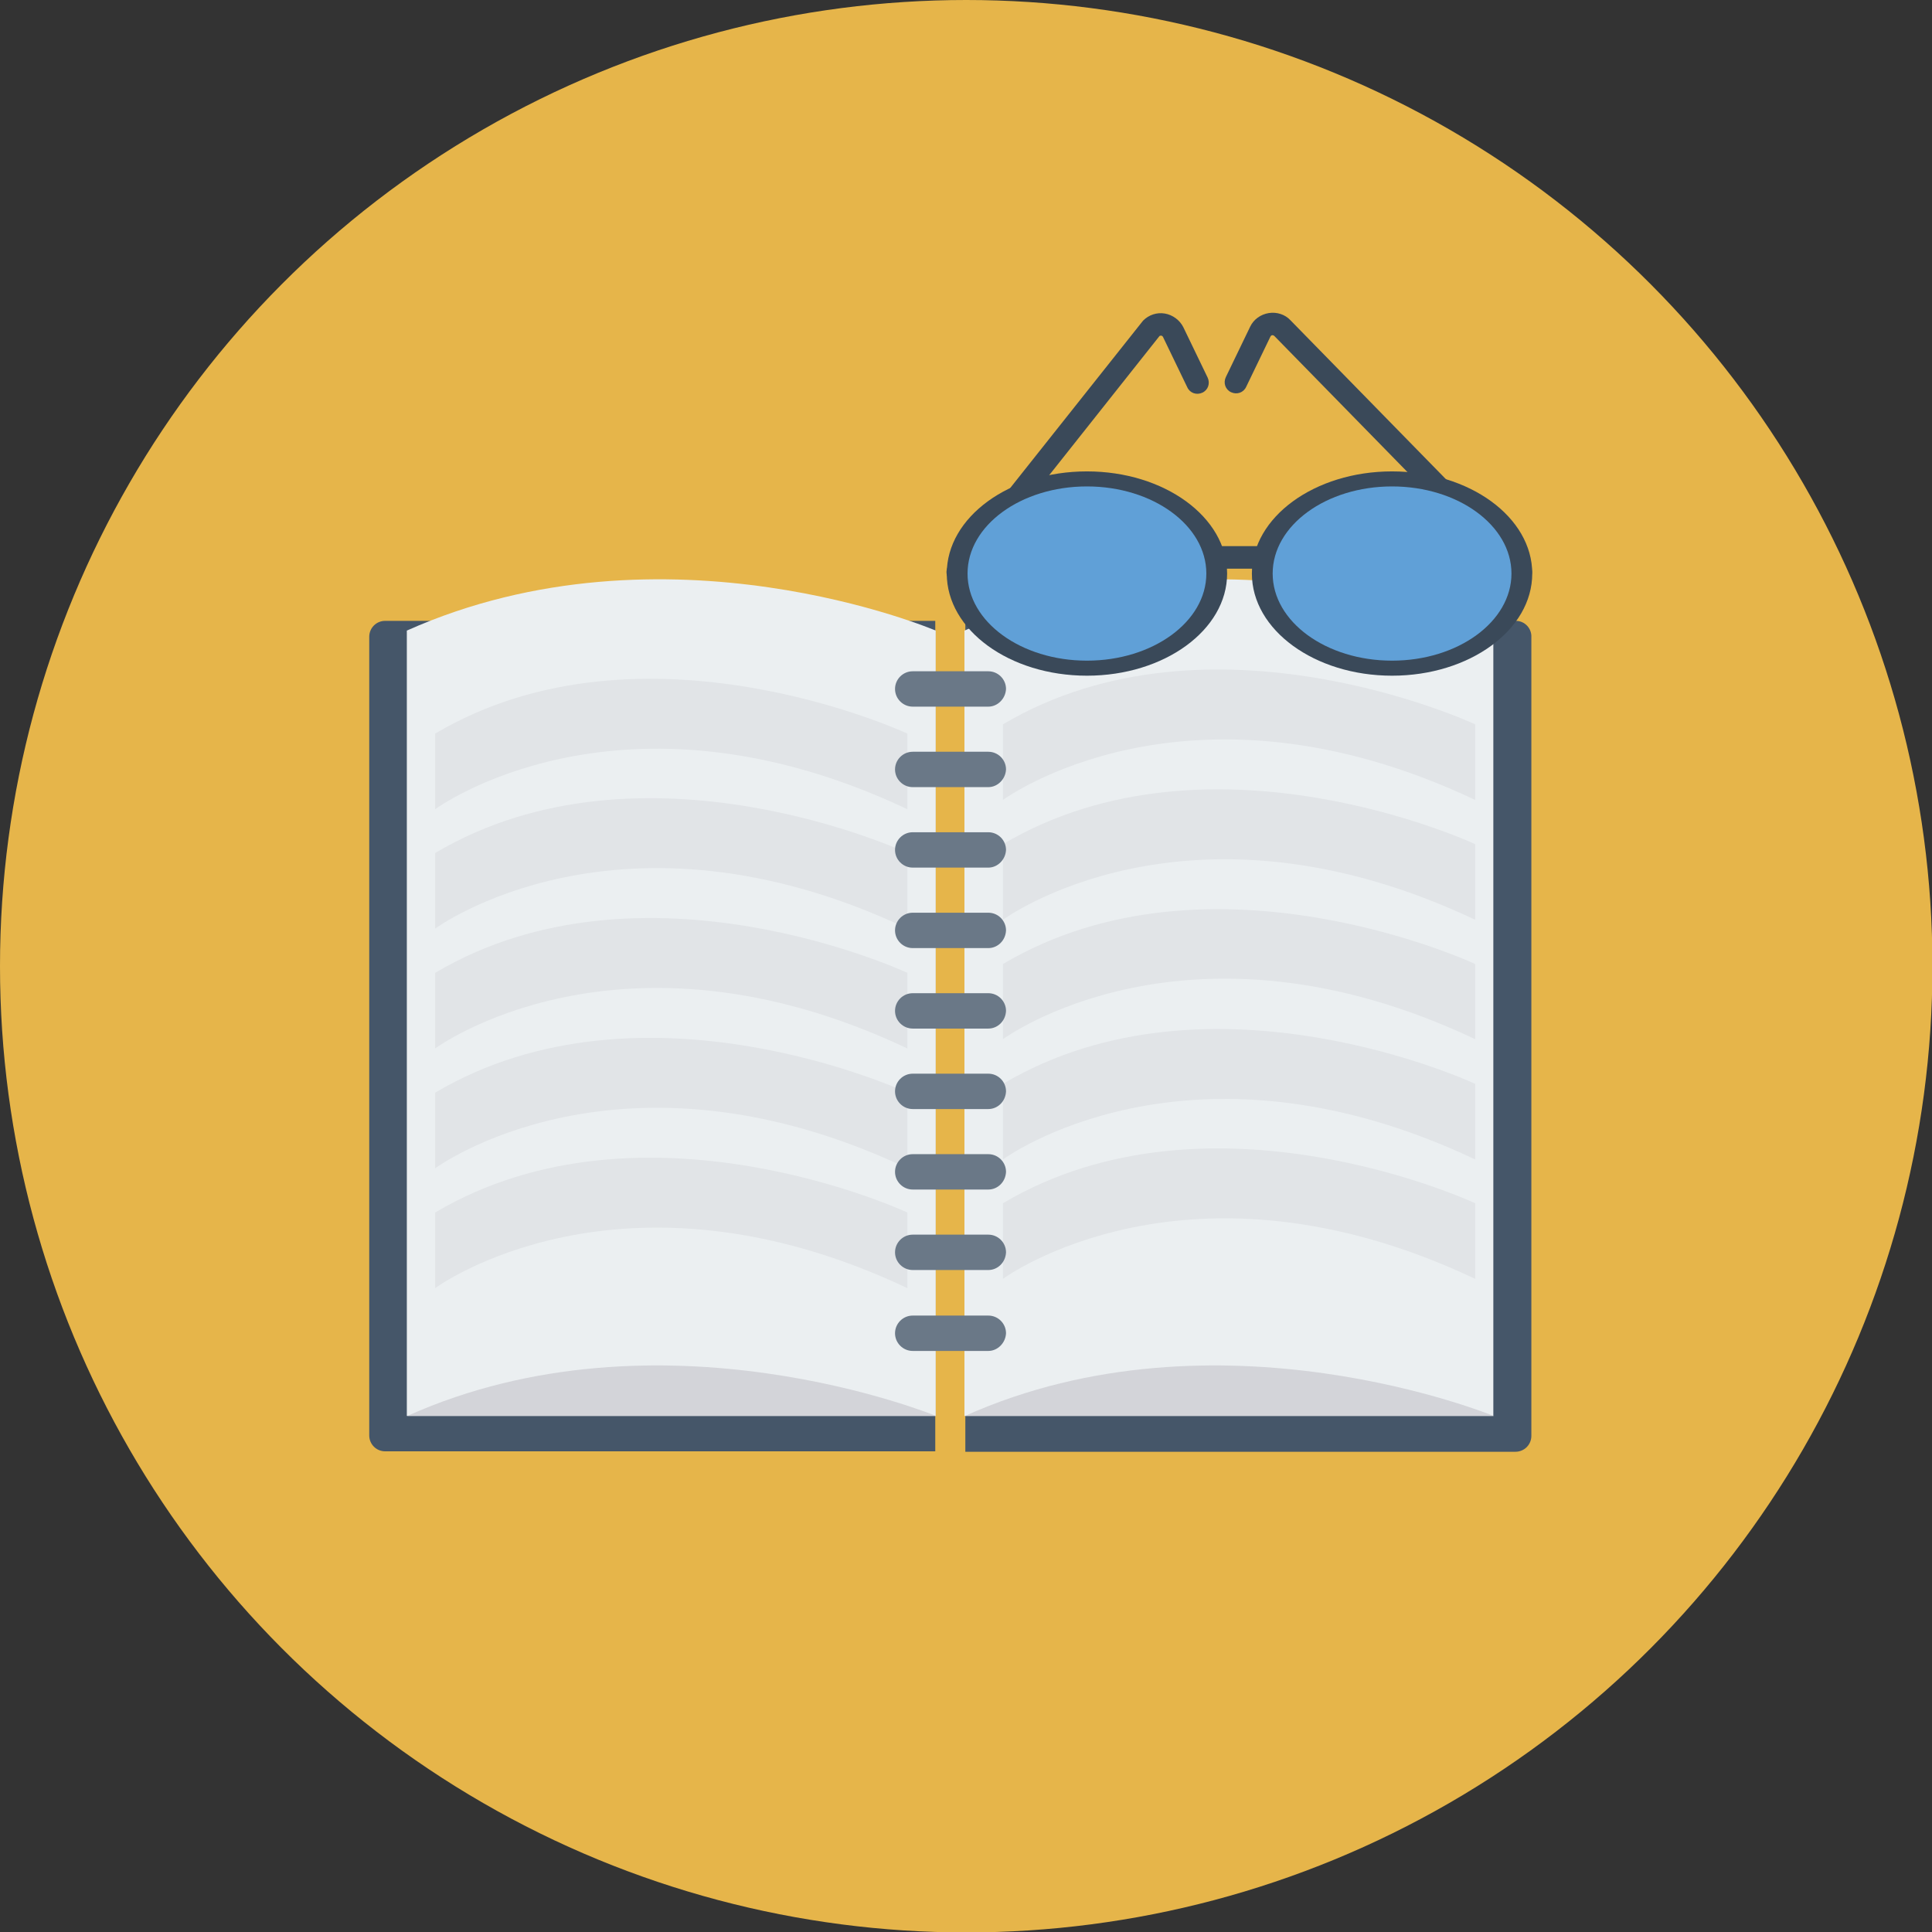 <?xml version="1.0" encoding="utf-8"?>
<!-- Generator: Adobe Illustrator 21.0.1, SVG Export Plug-In . SVG Version: 6.00 Build 0)  -->
<svg version="1.1" id="Capa_1" xmlns="http://www.w3.org/2000/svg" xmlns:xlink="http://www.w3.org/1999/xlink" x="0px" y="0px"
	 viewBox="0 0 436.9 436.9" style="enable-background:new 0 0 436.9 436.9;" xml:space="preserve">
<rect x="0" y="0" width="436.9" height="436.9" fill="#333333" stroke="none"/>
<style type="text/css">
	.st0{fill:#407376;}
	.st1{fill:none;stroke:#FFFFFF;stroke-width:2;stroke-miterlimit:10;}
	.st2{opacity:0.8;fill:#417376;}
	.st3{fill:#FFFFFF;}
	.st4{fill-rule:evenodd;clip-rule:evenodd;fill:#FFFFFF;}
	.st5{fill:none;stroke:#407376;stroke-width:2;stroke-miterlimit:10;}
	.st6{fill:#E6B54A;}
	.st7{fill:#455669;}
	.st8{fill:#EBEFF1;}
	.st9{fill:#D3D4D9;}
	.st10{fill:#E1E4E7;}
	.st11{fill:#6A7887;}
	.st12{fill:#3A4959;}
	.st13{fill:#60A0D7;}
	.st14{fill:#77A7E3;}
	.st15{fill:#4D80C9;}
	.st16{fill:#D01636;}
	.st17{fill:#D05664;}
	.st18{fill:#ECE9DD;}
	.st19{fill:#D1CEB9;}
	.st20{fill:#3E4A5D;}
	.st21{fill:#7A6E5E;}
	.st22{fill:#92C7AF;}
	.st23{fill:none;stroke:#838384;stroke-miterlimit:10;}
	.st24{fill:#3B69A0;}
	.st25{fill-rule:evenodd;clip-rule:evenodd;fill:#3B69A0;}
</style>
<g>
	<circle class="st6" cx="218.5" cy="218.5" r="218.5"/>
	<g>
		<g>
			<path class="st7" d="M87.1,140.4c-2,0-3.6,1.6-3.6,3.6v180.6c0,2,1.6,3.6,3.6,3.6h124.4V140.4H87.1z"/>
			<path class="st7" d="M342.8,140.4H218.3v187.9h124.4c2,0,3.6-1.6,3.6-3.6V144.1C346.4,142.1,344.8,140.4,342.8,140.4z"/>
		</g>
		<path class="st8" d="M337.7,142.6c0,0-61.1-26.1-119.6,0v13.7v163.9h119.6V156.9V142.6z"/>
		<path class="st9" d="M218.2,320.2h119.6C337.7,320.2,275.5,294.5,218.2,320.2z"/>
		<g>
			<path class="st10" d="M333.6,163.8c0,0-59.7-27.9-106.8,0v17.1c0,0,41.7-30.8,106.8,0V163.8z"/>
			<path class="st10" d="M333.6,190.9c0,0-59.7-27.9-106.8,0V208c0,0,41.7-30.8,106.8,0V190.9z"/>
			<path class="st10" d="M333.6,218c0,0-59.7-27.9-106.8,0V235c0,0,41.7-30.8,106.8,0V218z"/>
			<path class="st10" d="M333.6,245.1c0,0-59.7-27.9-106.8,0v17.1c0,0,41.7-30.8,106.8,0V245.1z"/>
			<path class="st10" d="M333.6,272.1c0,0-59.7-27.9-106.8,0v17.1c0,0,41.7-30.8,106.8,0V272.1z"/>
		</g>
		<path class="st8" d="M211.6,142.6c0,0-61.1-26.1-119.6,0v13.7v163.9h119.6V156.9V142.6z"/>
		<path class="st9" d="M92.1,320.2h119.6C211.6,320.2,149.4,294.5,92.1,320.2z"/>
		<g>
			<path class="st10" d="M205.2,165.9c0,0-59.7-27.9-106.8,0v17.1c0,0,41.7-30.8,106.8,0V165.9z"/>
			<path class="st10" d="M205.2,192.9c0,0-59.7-27.9-106.8,0V210c0,0,41.7-30.8,106.8,0V192.9z"/>
			<path class="st10" d="M205.2,220c0,0-59.7-27.9-106.8,0v17.1c0,0,41.7-30.8,106.8,0V220z"/>
			<path class="st10" d="M205.2,247.1c0,0-59.7-27.9-106.8,0v17.1c0,0,41.7-30.8,106.8,0V247.1z"/>
			<path class="st10" d="M205.2,274.2c0,0-59.7-27.9-106.8,0v17.1c0,0,41.7-30.8,106.8,0V274.2z"/>
		</g>
		<g>
			<path class="st11" d="M223.5,159.8h-17.1c-2.2,0-4-1.8-4-4v0c0-2.2,1.8-4,4-4h17.1c2.2,0,4,1.8,4,4v0
				C227.4,158,225.6,159.8,223.5,159.8z"/>
			<path class="st11" d="M223.5,178h-17.1c-2.2,0-4-1.8-4-4l0,0c0-2.2,1.8-4,4-4h17.1c2.2,0,4,1.8,4,4l0,0
				C227.4,176.2,225.6,178,223.5,178z"/>
			<path class="st11" d="M223.5,196.2h-17.1c-2.2,0-4-1.8-4-4l0,0c0-2.2,1.8-4,4-4h17.1c2.2,0,4,1.8,4,4l0,0
				C227.4,194.4,225.6,196.2,223.5,196.2z"/>
			<path class="st11" d="M223.5,214.4h-17.1c-2.2,0-4-1.8-4-4l0,0c0-2.2,1.8-4,4-4h17.1c2.2,0,4,1.8,4,4l0,0
				C227.4,212.7,225.6,214.4,223.5,214.4z"/>
			<path class="st11" d="M223.5,232.6h-17.1c-2.2,0-4-1.8-4-4l0,0c0-2.2,1.8-4,4-4h17.1c2.2,0,4,1.8,4,4l0,0
				C227.4,230.9,225.6,232.6,223.5,232.6z"/>
			<path class="st11" d="M223.5,250.8h-17.1c-2.2,0-4-1.8-4-4l0,0c0-2.2,1.8-4,4-4h17.1c2.2,0,4,1.8,4,4l0,0
				C227.4,249.1,225.6,250.8,223.5,250.8z"/>
			<path class="st11" d="M223.5,269h-17.1c-2.2,0-4-1.8-4-4l0,0c0-2.2,1.8-4,4-4h17.1c2.2,0,4,1.8,4,4l0,0
				C227.4,267.3,225.6,269,223.5,269z"/>
			<path class="st11" d="M223.5,287.2h-17.1c-2.2,0-4-1.8-4-4l0,0c0-2.2,1.8-4,4-4h17.1c2.2,0,4,1.8,4,4l0,0
				C227.4,285.5,225.6,287.2,223.5,287.2z"/>
			<path class="st11" d="M223.5,305.5h-17.1c-2.2,0-4-1.8-4-4l0,0c0-2.2,1.8-4,4-4h17.1c2.2,0,4,1.8,4,4l0,0
				C227.4,303.7,225.6,305.5,223.5,305.5z"/>
		</g>
		<g>
			<path class="st12" d="M343.9,131.9c-0.7,0-1.3-0.3-1.8-0.8l-53.9-55.1c-0.2-0.2-0.4-0.2-0.5-0.2c-0.1,0-0.3,0.1-0.4,0.3
				l-5.5,11.4c-0.6,1.3-2.1,1.8-3.4,1.2c-1.3-0.6-1.8-2.1-1.2-3.4l5.5-11.4c0.8-1.7,2.4-2.8,4.2-3.1c1.8-0.3,3.7,0.3,4.9,1.6
				l53.9,55.1c1,1,1,2.6,0,3.6C345.1,131.7,344.5,131.9,343.9,131.9z"/>
			<path class="st12" d="M216.6,131.9c-0.6,0-1.1-0.2-1.6-0.5c-1.1-0.9-1.3-2.5-0.4-3.6l43.9-55.3c1.3-1.3,3.1-1.9,4.9-1.6
				c1.8,0.3,3.4,1.5,4.2,3.1l5.5,11.4c0.6,1.3,0.1,2.8-1.2,3.4c-1.3,0.6-2.8,0.1-3.4-1.2l-5.5-11.4c-0.1-0.2-0.3-0.3-0.4-0.3
				c-0.1,0-0.3,0-0.4,0.1L218.6,131C218.1,131.6,217.4,131.9,216.6,131.9z"/>
			<ellipse class="st12" cx="314.8" cy="129.7" rx="31.7" ry="23.1"/>
		</g>
		<ellipse class="st13" cx="314.8" cy="129.7" rx="27" ry="19.7"/>
		<ellipse class="st12" cx="245.8" cy="129.7" rx="31.7" ry="23.1"/>
		<ellipse class="st13" cx="245.8" cy="129.7" rx="27" ry="19.7"/>
		<rect x="274.7" y="123.5" class="st12" width="11.3" height="5.1"/>
	</g>
</g>
</svg>
